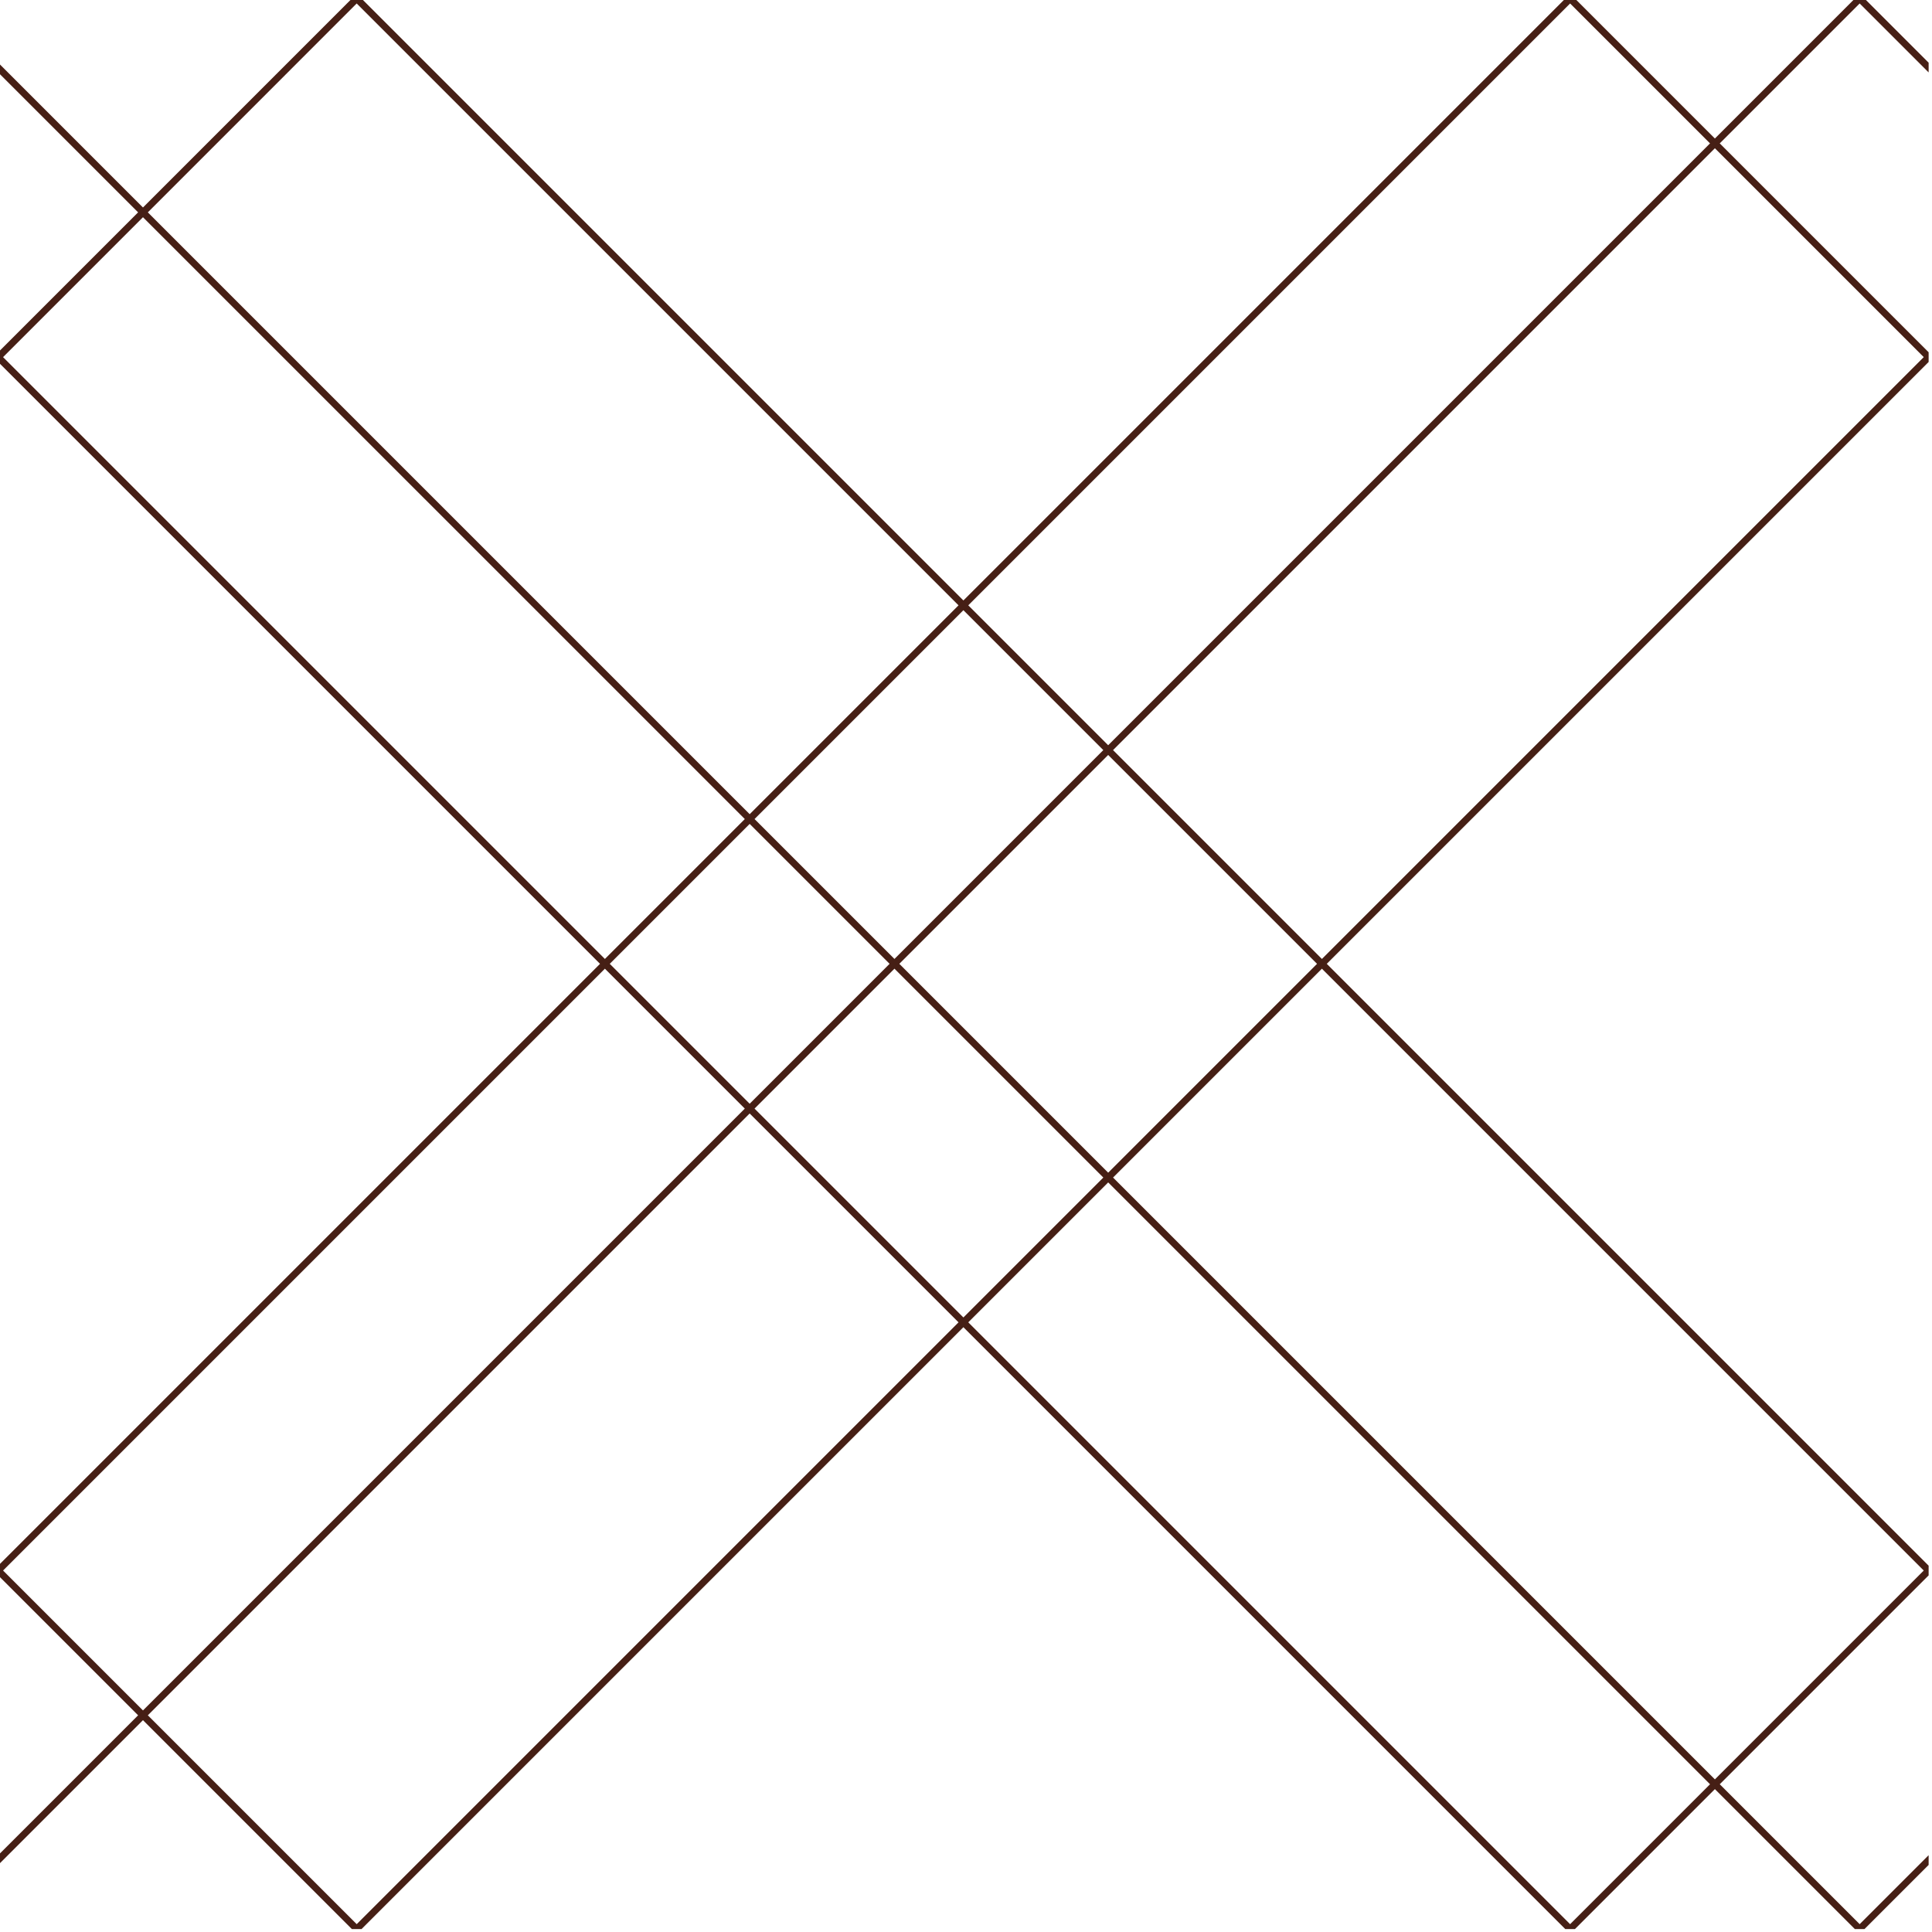 <?xml version="1.0" encoding="UTF-8" standalone="no"?>
<!-- Created with Inkscape (http://www.inkscape.org/) -->

<svg
   width="7.938mm"
   height="7.938mm"
   viewBox="0 0 7.938 7.938"
   version="1.1"
   id="svg1329"
   sodipodi:docname="pattern-dark.svg"
   xml:space="preserve"
   inkscape:version="1.2.1 (9c6d41e410, 2022-07-14)"
   xmlns:inkscape="http://www.inkscape.org/namespaces/inkscape"
   xmlns:sodipodi="http://sodipodi.sourceforge.net/DTD/sodipodi-0.dtd"
   xmlns="http://www.w3.org/2000/svg"
   xmlns:svg="http://www.w3.org/2000/svg"><sodipodi:namedview
     id="namedview1331"
     pagecolor="#ffffff"
     bordercolor="#000000"
     borderopacity="0.25"
     inkscape:showpageshadow="2"
     inkscape:pageopacity="0.0"
     inkscape:pagecheckerboard="0"
     inkscape:deskcolor="#d1d1d1"
     inkscape:document-units="mm"
     showgrid="false"
     showguides="true"
     inkscape:zoom="4"
     inkscape:cx="0"
     inkscape:cy="78.625"
     inkscape:window-width="1452"
     inkscape:window-height="1375"
     inkscape:window-x="501"
     inkscape:window-y="16"
     inkscape:window-maximized="0"
     inkscape:current-layer="svg1329"><sodipodi:guide
       position="64.488,-44.719"
       orientation="1,0"
       id="guide4703"
       inkscape:locked="false" /><sodipodi:guide
       position="62.054,-56.544"
       orientation="0,-1"
       id="guide4705"
       inkscape:locked="false" /><sodipodi:guide
       position="11.82,7.937"
       orientation="0,-1"
       id="guide4707"
       inkscape:locked="false" /><sodipodi:guide
       position="0,-4.197"
       orientation="1,0"
       id="guide4709"
       inkscape:locked="false" /></sodipodi:namedview><defs
     id="defs1326"><clipPath
       clipPathUnits="userSpaceOnUse"
       id="clipPath6556"><path
         id="path6558"
         style="fill:#000000;fill-opacity:0.177;stroke:none;stroke-width:1;paint-order:stroke fill markers;stop-color:#000000"
         d="M 76.936,55.103 H 141.424 V 119.585 H 76.936 Z" /></clipPath></defs><path
     id="path4161"
     style="fill:none;fill-opacity:1;fill-rule:evenodd;stroke:#461f15;stroke-width:0.23px;stroke-linecap:butt;stroke-linejoin:miter;stroke-opacity:1"
     d="m 75.609,65.745 55,55 m -2.716,-67.2 c 4.862,4.862 9.723,9.723 14.585,14.585 m 0.129,38.295 c -4.74,4.74 -9.481,9.481 -14.221,14.221 m 2.716,-67.2 -55.397,55.397 m 0.044,-2.426 13.99,13.99 M 87.353,53.538 142.353,108.538 m 0.327,-42.719 C 124.468,84.031 106.256,102.243 88.044,120.455 M 90.429,53.586 75.613,68.403 M 75.484,55.948 C 97.103,77.566 118.722,99.185 140.34,120.803 m -3.51,-67.994 5.292,5.292 m 0.162,58.319 c -1.411,1.411 -2.822,2.822 -4.233,4.233 m 3.973,-68.457 -66.278,66.278"
     sodipodi:nodetypes="cccccccccccccccccccccccc"
     clip-path="url(#clipPath6556)"
     transform="matrix(0.123,0,0,0.123,-9.471,-6.783)" /></svg>
